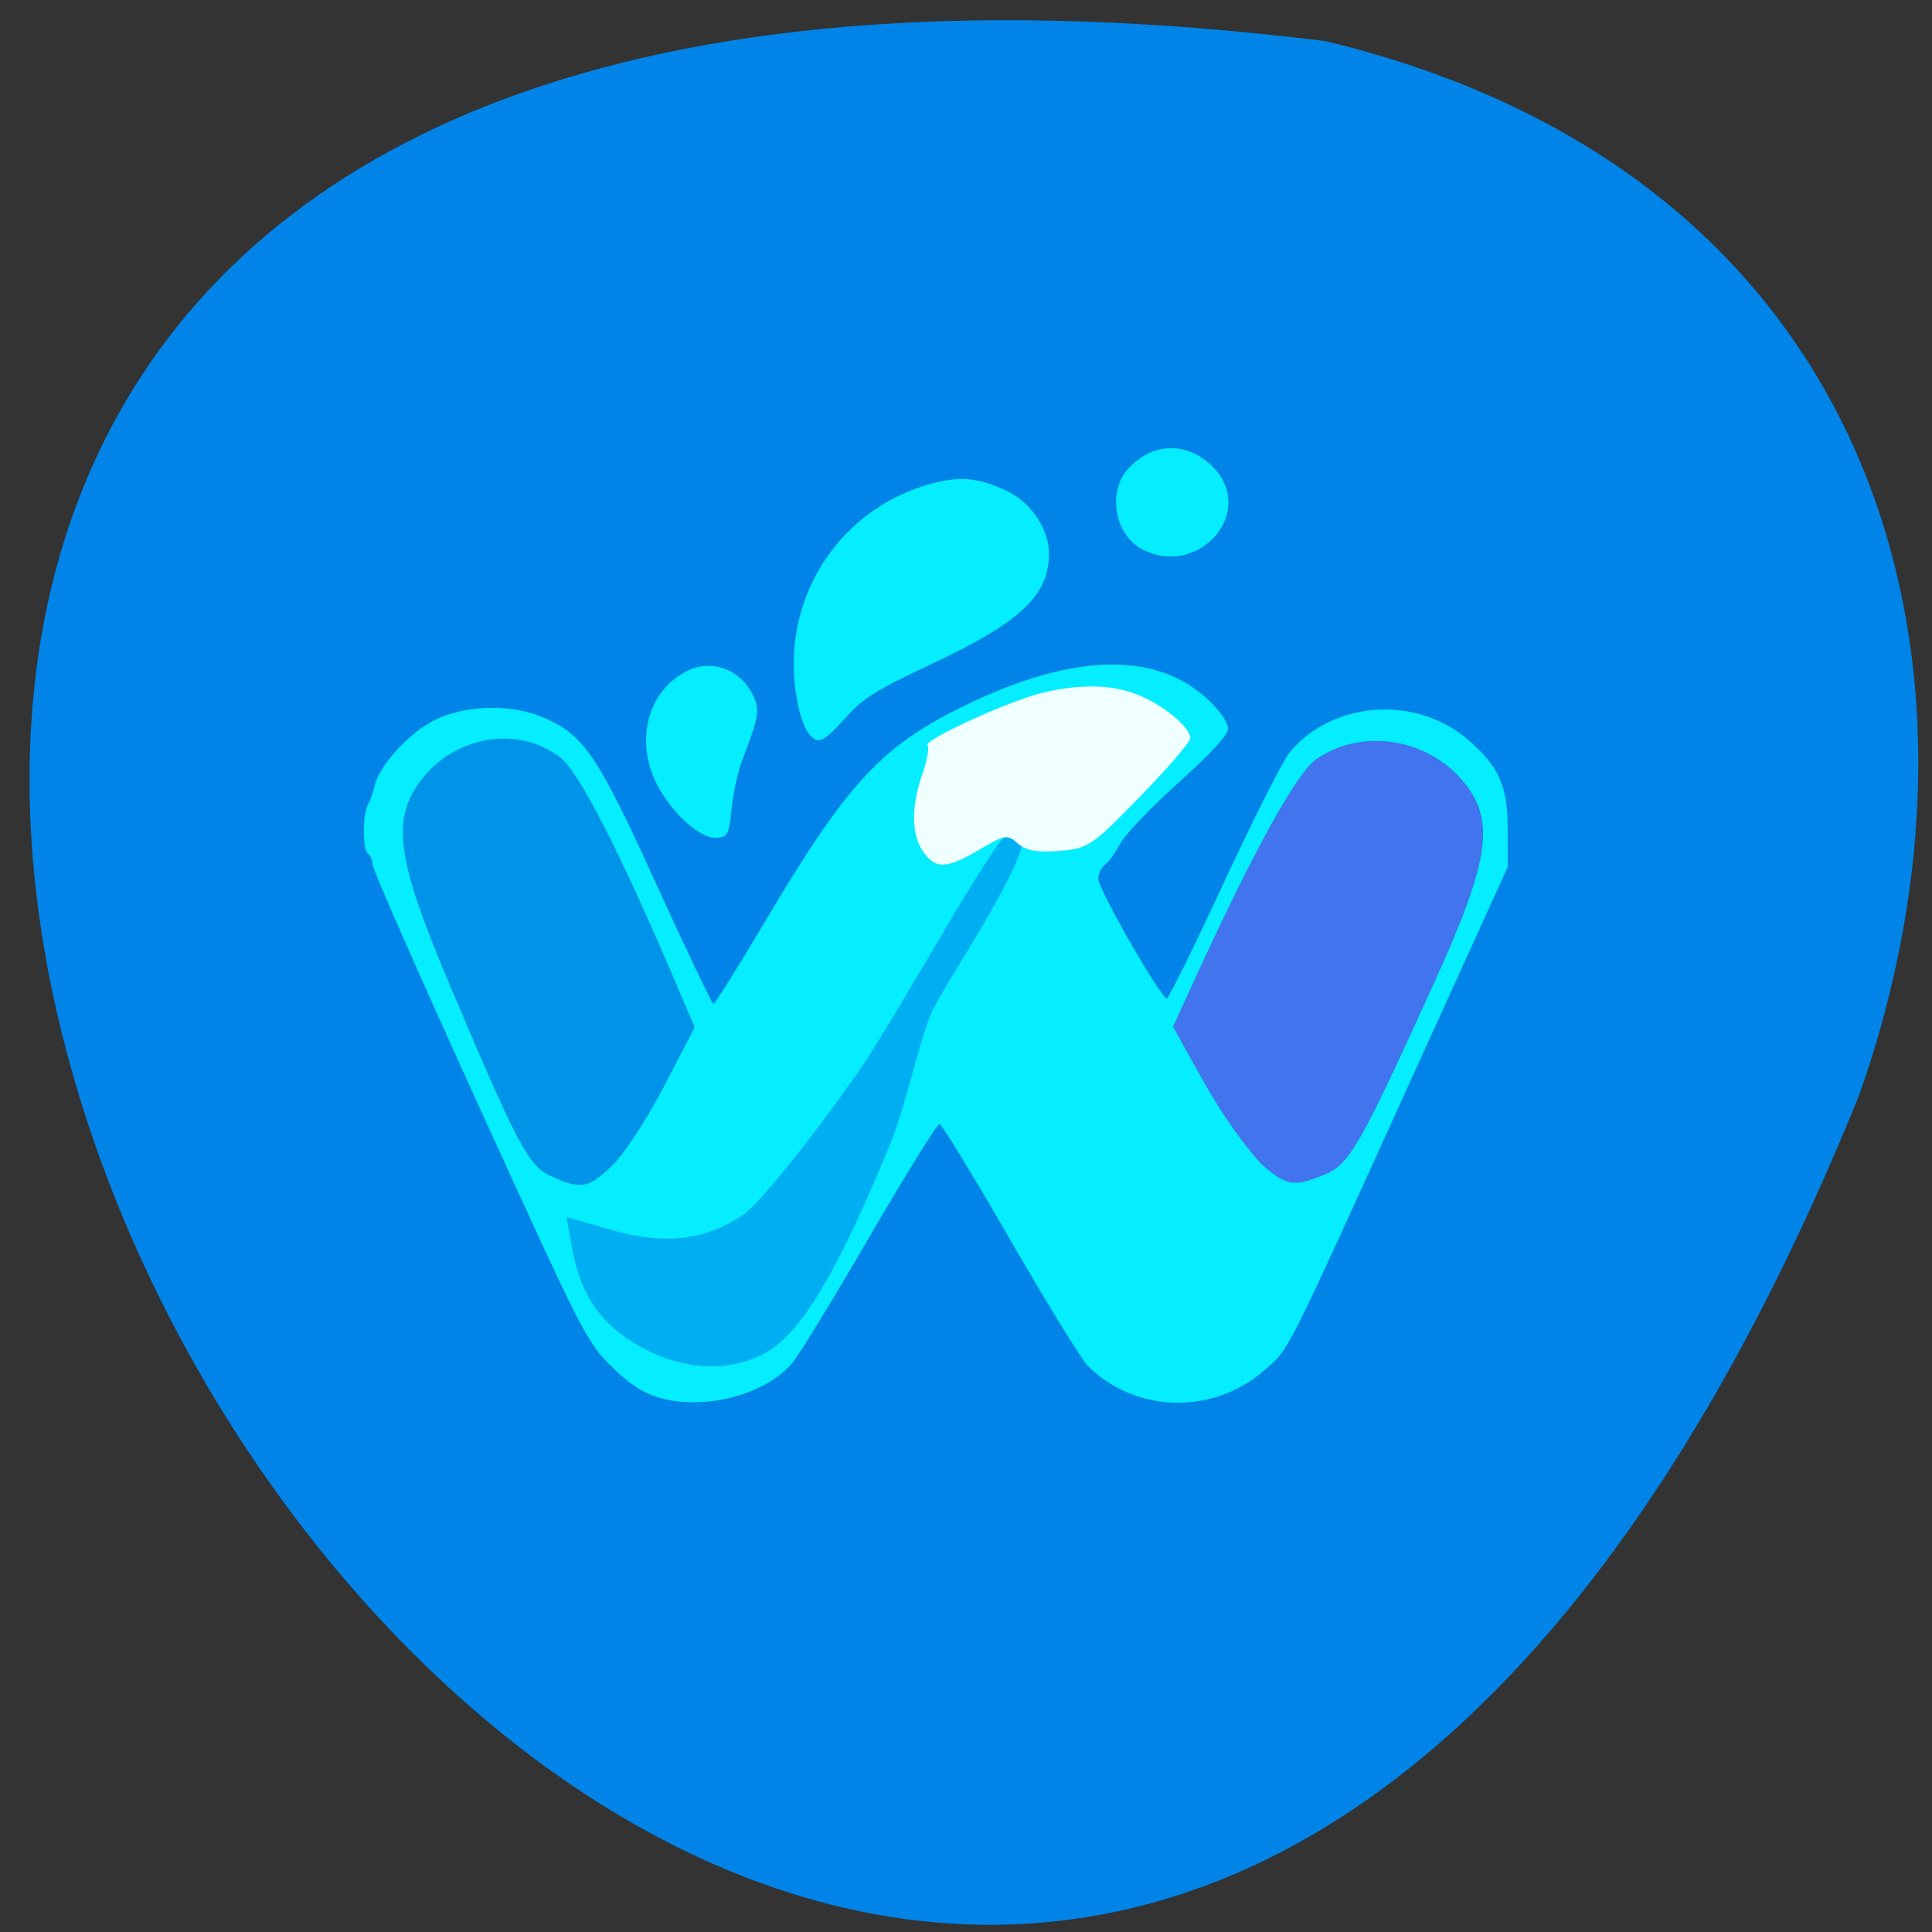 <svg xmlns="http://www.w3.org/2000/svg" viewBox="0 0 256 256"><rect x="0" y="0" width="256" height="256" fill="#333333" stroke="none"/><path d="m 175.6 5.444 c -360.62 -44.46 -61.711 466.7 70.74 139.69 20.313 -57.45 2.679 -122.09 -70.74 -139.69 z" fill="#0084e8" color="#000"/><g transform="matrix(0.816 0 0 0.795 21.21 25.432)"><path d="m 80.78 200.88 c -2.553 -0.813 -4.703 -2.298 -7.595 -5.248 -3.915 -3.994 -4.544 -5.264 -21.348 -43.11 -9.523 -21.447 -17.314 -39.613 -17.314 -40.37 0 -0.756 -0.327 -1.576 -0.727 -1.822 -0.92 -0.567 -0.952 -6.492 -0.044 -8.165 0.376 -0.692 0.867 -2.13 1.09 -3.195 0.628 -2.989 4.807 -7.947 8.74 -10.371 4.909 -3.02 12.855 -3.487 18.479 -1.076 6.736 2.888 8.9 6.154 18.643 28.13 4.8 10.826 8.921 19.684 9.157 19.685 0.236 0 3.969 -6.115 8.294 -13.591 13.46 -23.263 18.936 -29.349 32.506 -36.13 17.648 -8.822 31.21 -9.125 39.632 -0.885 1.814 1.775 3.137 3.741 3.137 4.663 0 1.098 -2.515 3.925 -8.07 9.07 -4.438 4.113 -8.668 8.65 -9.401 10.08 -0.733 1.432 -1.848 3.03 -2.477 3.55 -0.629 0.52 -1.144 1.584 -1.144 2.364 0 1.779 10.322 20.21 11.166 19.938 0.342 -0.11 4.521 -8.831 9.288 -19.379 4.767 -10.548 9.568 -20.288 10.67 -21.645 6.917 -8.518 20.401 -9.54 28.787 -2.182 5.189 4.553 6.577 7.746 6.581 15.15 l 0.004 6.161 l -15.886 35.882 c -20.616 46.566 -19.499 44.3 -23.689 48.06 -8.331 7.466 -21.03 7.084 -28.667 -0.862 -1.018 -1.059 -6.687 -10.527 -12.598 -21.04 -5.911 -10.513 -11.05 -19.15 -11.424 -19.19 -0.372 -0.042 -5.445 8.336 -11.273 18.616 -5.828 10.28 -11.488 19.793 -12.577 21.14 -4.397 5.435 -14.587 8.117 -21.944 5.776 z m 4.865 -95.61 c -1.668 -1.423 -3.91 -4.375 -4.983 -6.56 -3.672 -7.482 -1.359 -15.885 5.236 -19.02 3.633 -1.727 8.05 -0.15 10.06 3.591 1.545 2.876 1.424 3.843 -1.439 11.463 -0.674 1.794 -1.44 5.382 -1.702 7.974 -0.44 4.347 -0.618 4.728 -2.308 4.925 -1.251 0.146 -2.793 -0.607 -4.865 -2.375 z m 19.926 -14.721 c -1.491 -1.642 -2.644 -6.735 -2.666 -11.78 -0.062 -14.05 8.938 -26.309 22.08 -30.07 4.857 -1.391 7.832 -1.12 12.519 1.141 3.867 1.866 6.839 6.378 6.839 10.383 0 7.04 -4.59 11.48 -19.08 18.462 -8.683 4.184 -11.03 5.662 -13.589 8.566 -3.923 4.45 -4.683 4.861 -6.1 3.301 z m 53.87 -31.01 c -4.342 -2.348 -5.614 -9.391 -2.388 -13.213 3.94 -4.668 9.79 -4.834 13.987 -0.399 7.04 7.441 -2.44 18.566 -11.6 13.612 z" fill="#04eeff"/><path d="m 178.8 162.02 c -6.252 -7.253 -9.685 -14.387 -14.305 -22.885 l 3.349 -7.523 c 9.548 -21.445 16.646 -34.689 19.842 -37.02 7.444 -5.425 18.525 -3.533 24.315 4.152 4.782 6.348 3.775 12.95 -5.01 32.835 -12.04 27.25 -13.815 30.459 -17.845 32.18 -5.04 2.156 -6.232 1.956 -10.348 -1.743 z" fill="#4174ed"/><path d="m 76.55 191.6 c -5.49 -3.561 -8.462 -8.42 -9.721 -15.896 l -0.817 -4.853 l 7.19 2.131 c 8.646 2.562 15.218 1.807 21.444 -2.464 2.547 -1.747 10.908 -12.391 18.58 -23.652 7.672 -11.261 24.25 -43.625 26.55 -41.758 3.914 3.179 -12.807 27.03 -14.796 32.378 -1.989 5.349 -3.99 15.11 -6.365 21.06 -7.746 19.37 -14.14 31.853 -20.706 35.19 -7.251 3.689 -15.11 1.914 -21.357 -2.136 z" fill="#00aff2"/><path d="m 123.92 109.97 c -1.936 -2.856 -1.984 -7.54 -0.133 -12.962 0.782 -2.29 1.16 -4.434 0.84 -4.765 -0.814 -0.842 13.492 -7.541 18.807 -8.808 6.287 -1.498 11.394 -1.335 15.643 0.5 4.065 1.755 8.219 5.35 8.219 7.112 0 0.619 -3.684 5.01 -8.186 9.758 -7.791 8.215 -8.425 8.651 -13.13 9.03 -3.56 0.287 -5.441 -0.065 -6.715 -1.256 -1.635 -1.529 -2.106 -1.452 -6.177 1.013 -5.393 3.266 -7.159 3.338 -9.167 0.376 z" fill="#f0ffff"/><path d="m 73.35 162.36 c 1.885 -1.818 5.687 -7.764 8.448 -13.212 l 5.02 -9.907 l -3.153 -7.6 c -8.989 -21.665 -15.673 -35.05 -18.682 -37.4 -7.01 -5.481 -17.442 -3.569 -22.893 4.194 c -4.503 6.413 -3.555 13.08 4.715 33.17 11.334 27.533 13.01 30.771 16.802 32.512 4.747 2.178 5.868 1.976 9.743 -1.761 z" fill="#0094e8"/></g></svg>